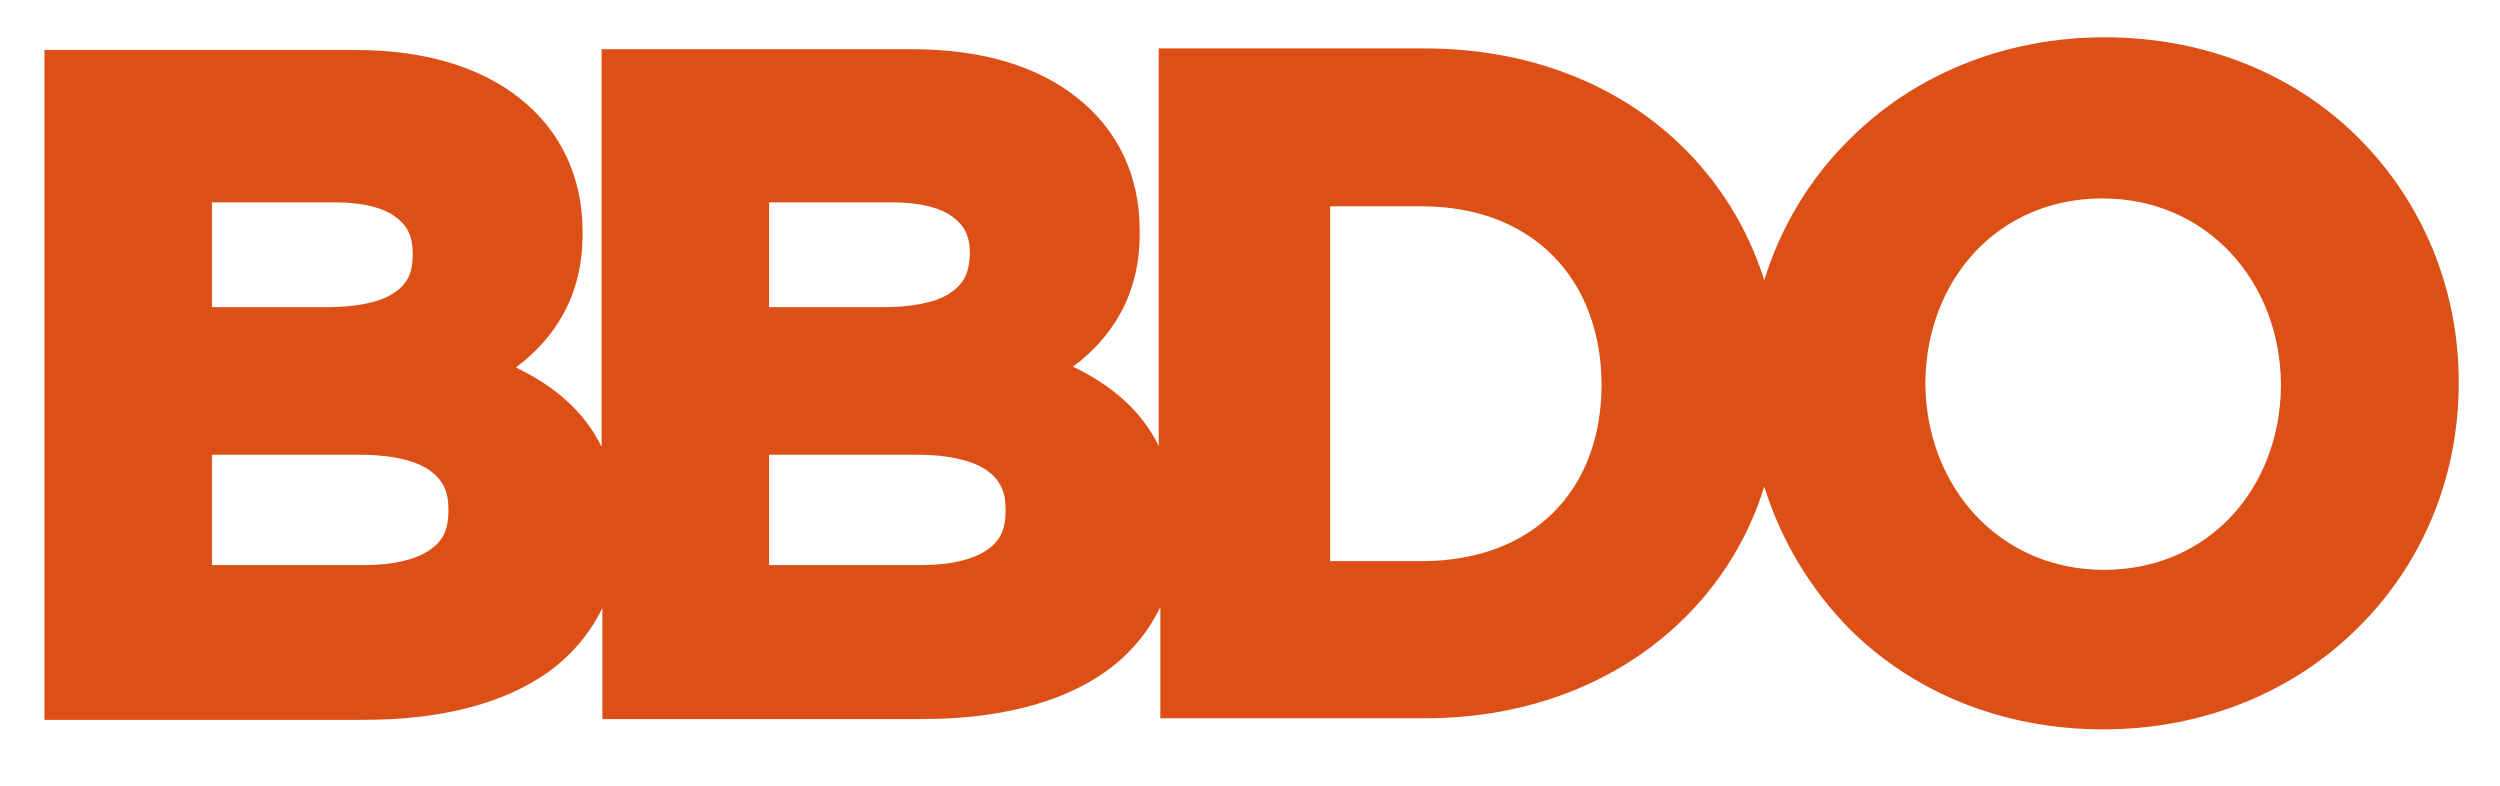 <?xml version="1.0" encoding="utf-8"?>
<!-- Generator: Adobe Illustrator 24.3.0, SVG Export Plug-In . SVG Version: 6.00 Build 0)  -->
<svg version="1.1" id="Layer_1" xmlns="http://www.w3.org/2000/svg" xmlns:xlink="http://www.w3.org/1999/xlink" x="0px" y="0px"
	 viewBox="0 0 315 99" style="enable-background:new 0 0 315 99;" xml:space="preserve">
<style type="text/css">
	.st0{fill:#DC4F16;}
</style>
<path class="st0" d="M297.2,17.4c-7.9-7.9-19.1-12.7-32-12.7c-12.9,0-24.2,4.9-32.1,12.8c-5,4.9-8.7,11-10.8,17.8
	c-2.1-6.6-5.7-12.4-10.6-17.1c-7.9-7.6-19.1-12.1-32.2-12.1H146v50.1c-2.2-4.5-6-7.7-10.8-10c4.7-3.5,8.5-8.9,8.4-17v-0.2
	c0-6.9-2.8-12.7-7.9-16.7c-5-4-12.1-6.1-20.7-6.1H75.8v50.1c-2.2-4.5-6-7.7-10.8-10c4.7-3.5,8.5-8.9,8.4-17v-0.2
	c0-6.8-2.8-12.7-7.9-16.7c-5-4-12.1-6.1-20.7-6.1H5.6v84.4h40.3c9.3,0,17.3-1.9,23-5.9c3-2.1,5.4-4.9,7-8.2v14h40.3
	c9.3,0,17.3-1.9,23-5.9c3-2.1,5.4-4.9,7-8.2v14h33.4c13.1,0,24.3-4.6,32.2-12.2c4.9-4.7,8.5-10.5,10.5-17
	c2.1,6.8,5.8,12.9,10.7,17.9c7.9,7.9,19.1,12.7,32,12.7h0c12.9,0,24.2-4.9,32.1-12.8c8-7.9,12.7-18.8,12.7-30.8v-0.2
	C309.8,36.2,305.1,25.3,297.2,17.4z M26.7,25.5h15.6c3.5,0,6,0.7,7.5,1.8c1.5,1.1,2.2,2.4,2.2,4.6v0.2c0,2.5-0.8,3.8-2.5,4.9
	c-1.7,1.1-4.6,1.7-8.3,1.7H26.7V25.5z M56.5,64.4c0,2.5-0.8,3.9-2.5,5c-1.7,1.1-4.4,1.8-8.1,1.8H26.7V57.3h18.6c4.3,0,7.2,0.8,8.9,2
	c1.6,1.2,2.3,2.6,2.3,4.8V64.4z M96.9,25.5h15.6c3.5,0,6,0.7,7.5,1.8c1.5,1.1,2.2,2.4,2.2,4.6v0.2c-0.1,2.5-0.9,3.8-2.6,4.9
	c-1.7,1.1-4.6,1.7-8.3,1.7H96.9V25.5z M126.7,64.4c0,2.5-0.8,3.9-2.5,5c-1.7,1.1-4.4,1.8-8.1,1.8H96.9V57.3h18.6
	c4.3,0,7.2,0.8,8.9,2c1.6,1.2,2.3,2.6,2.3,4.8V64.4z M201.8,48.6c-0.1,13.4-8.8,22-22.4,22.1h-11.8V26h11.8
	c13.6,0.1,22.3,9,22.4,22.4V48.6z M287.4,48.6c-0.1,12.9-9.1,23.2-22.3,23.2c-13.2,0-22.4-10.5-22.5-23.4v-0.2
	c0.1-12.9,9.1-23.2,22.3-23.2c13.2,0,22.4,10.5,22.5,23.4L287.4,48.6L287.4,48.6z"/>
</svg>
